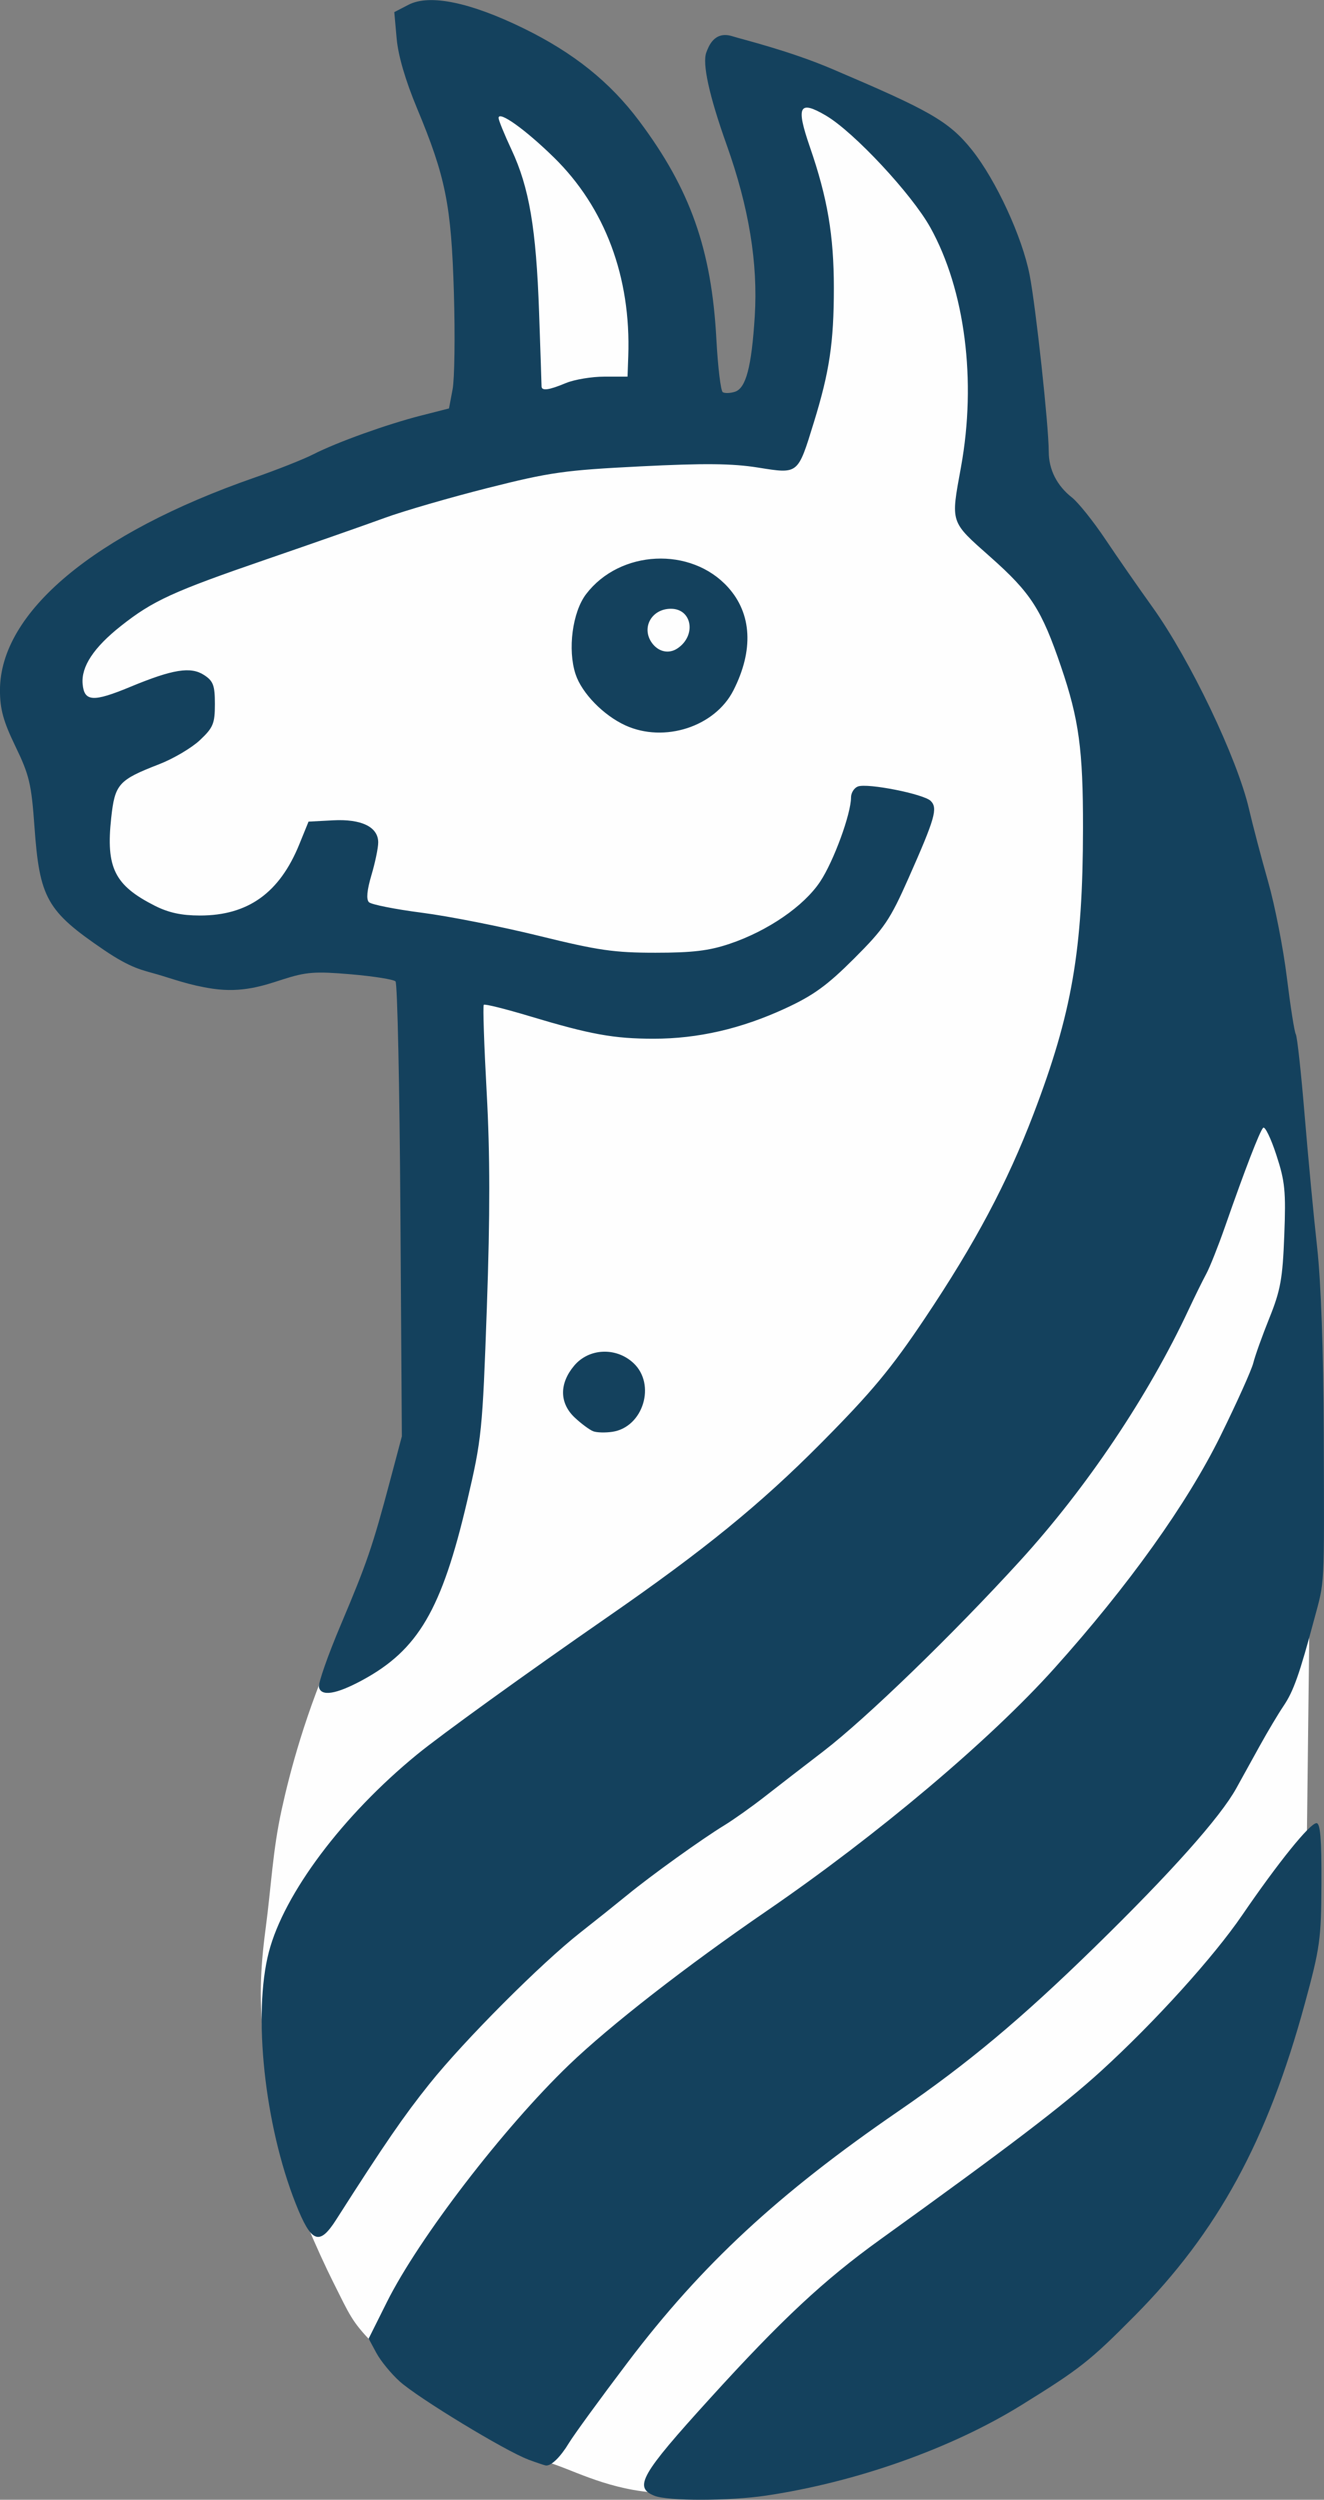 <?xml version="1.0" encoding="UTF-8" standalone="no"?>
<!-- Created with Inkscape (http://www.inkscape.org/) -->

<svg
   width="108.668mm"
   height="205.145mm"
   viewBox="0 0 108.668 205.145"
   version="1.1"
   id="svg1"
   xml:space="preserve"
   inkscape:export-filename="logo.svg"
   inkscape:export-xdpi="96"
   inkscape:export-ydpi="96"
   inkscape:version="1.4 (86a8ad7, 2024-10-11)"
   sodipodi:docname="log inskape.svg"
   xmlns:inkscape="http://www.inkscape.org/namespaces/inkscape"
   xmlns:sodipodi="http://sodipodi.sourceforge.net/DTD/sodipodi-0.dtd"
   xmlns="http://www.w3.org/2000/svg"
   xmlns:svg="http://www.w3.org/2000/svg"><rect x="0" y="0" width="108.668" height="205.145" fill="#808080" stroke="none"/><sodipodi:namedview
     id="namedview1"
     pagecolor="#505050"
     bordercolor="#eeeeee"
     borderopacity="1"
     inkscape:showpageshadow="0"
     inkscape:pageopacity="0"
     inkscape:pagecheckerboard="0"
     inkscape:deskcolor="#505050"
     inkscape:document-units="mm"
     inkscape:zoom="0.69670057"
     inkscape:cx="943.73398"
     inkscape:cy="475.81417"
     inkscape:window-width="1920"
     inkscape:window-height="1009"
     inkscape:window-x="-8"
     inkscape:window-y="-8"
     inkscape:window-maximized="1"
     inkscape:current-layer="layer1"><inkscape:page
       x="0"
       y="0"
       width="108.668"
       height="205.145"
       id="page2"
       margin="0"
       bleed="0" /></sodipodi:namedview><defs
     id="defs1" /><g
     inkscape:label="Capa 1"
     inkscape:groupmode="layer"
     id="layer1"
     transform="translate(-48.265,-36.441)"><g
       id="g1"
       transform="translate(-2.006,-11.232)"
       style="display:inline"><path
         style="fill:#fefefe"
         d="m 55.19,99.391 c -0.241,-4.11 3.574,-4.436 7.724,-7.17 4.15,-2.734 10.057,-3.889 15.711,-5.48 5.653,-1.591 10.766,-2.949 11.809,-7.145 0.237,-0.953 0.717,-5.667 0.593,-8.357 -0.124,-2.69 -1.613,-5.824 -1.897,-8.934 -0.284,-3.11 -0.028,-5.626 -0.27,-7.839 -0.243,-2.213 0.63,-5.358 0.63,-5.358 l 4.67,6.647 4.67,6.647 4.67,6.647 4.1,11.394 4.152,0.48 2.253,-22.496 -0.88,-6.166 4.229,3.445 4.229,3.445 4.229,3.445 4.229,3.445 3.625,9.117 1.157,12.915 6.094,5.32 3.625,9.117 10.249,26.652 3.034,28.171 -0.005,16.778 -0.384,32.728 -5.148,16.679 -4.561,8.102 -8.675,9.508 c -11.125,5.869 -11.842,7.625 -19.7,9.687 -4.603,1.208 -9.819,1.463 -14.099,1.464 -4.279,6.3e-4 -7.381,-1.629 -9.404,-2.336 -1.716,-0.6 -2.21,-0.563 -9.424,-4.904 -1.823,-1.097 -3.85,-3.319 -5.567,-5.082 -1.717,-1.762 -1.889,-2.306 -3.232,-4.982 -1.237,-2.467 -3.35,-7.266 -4.3,-10.554 -0.95,-3.288 -1.021,-5.254 -1.403,-8.888 -0.382,-3.635 -0.315,-6.09 0.151,-9.598 0.466,-3.507 0.572,-6.358 1.312,-9.738 0.681,-3.11 1.951,-7.966 4.499,-13.697 2.535,-5.702 5.974,-13.35 5.627,-20.584 -0.312,-6.497 0.218,-13.915 0.236,-19.982 0.017,-5.934 0.756,-10.819 -0.089,-13.694 -0.845,-2.874 -2.431,-0.985 -4.939,-1.483 -2.508,-0.498 -4.703,0.508 -7.716,0.995 -3.013,0.486 -3.901,-1.256 -6.262,-1.175 -2.361,0.08 -3.632,-1.814 -4.185,-3.531 -2.209,-6.867 -3.579,-10.581 -4.409,-12.59 -0.83,-2.008 -1.119,-2.31 -1.168,-2.353 -0.049,-0.042 0.144,0.175 0.278,-0.795 0.134,-0.97 0.211,-3.126 -0.07,-7.916 z"
         id="path22"
         sodipodi:nodetypes="ssssssscccccccccccccccccccccccsssssssssssssssssssssss" /><path
         style="display:inline;fill:#14415d;fill-opacity:1"
         d="m 103.981,252.49 c -1.718,-0.691 -1.128,-1.725 4.56,-7.986 5.895,-6.49 9.35,-9.714 13.983,-13.049 10.628,-7.651 15.067,-11.037 18.129,-13.831 4.407,-4.022 9.2,-9.316 11.568,-12.778 2.959,-4.326 5.566,-7.555 6.102,-7.555 0.314,0 0.421,1.3 0.406,4.939 -0.019,4.589 -0.116,5.289 -1.366,9.878 -3.06,11.237 -7.145,18.732 -13.96,25.612 -3.677,3.712 -4.488,4.351 -9.311,7.337 -5.741,3.553 -13.498,6.304 -20.919,7.417 -3.027,0.454 -8.082,0.463 -9.193,0.017 z m -10.364,-2.979 c -1.847,-0.68 -9.051,-5.056 -10.546,-6.408 -0.7,-0.632 -1.559,-1.681 -1.908,-2.329 l -0.635,-1.179 1.489,-2.984 c 2.62,-5.251 9.572,-14.308 14.955,-19.482 3.343,-3.213 9.633,-8.111 16.217,-12.626 9.102,-6.242 18.32,-14.015 23.613,-19.911 6.081,-6.774 10.892,-13.502 13.636,-19.069 1.344,-2.727 2.558,-5.426 2.698,-5.997 0.14,-0.572 0.733,-2.23 1.319,-3.685 0.917,-2.278 1.087,-3.221 1.224,-6.781 0.14,-3.633 0.06,-4.436 -0.656,-6.619 -0.448,-1.367 -0.933,-2.363 -1.078,-2.215 -0.283,0.289 -1.494,3.429 -3.127,8.109 -0.557,1.595 -1.251,3.342 -1.543,3.881 -0.292,0.539 -0.94,1.853 -1.439,2.92 -3.327,7.113 -8.375,14.633 -13.852,20.637 -5.512,6.042 -12.646,12.948 -16.156,15.638 -1.552,1.19 -3.695,2.846 -4.763,3.682 -1.067,0.835 -2.575,1.907 -3.351,2.381 -1.861,1.138 -5.977,4.093 -7.949,5.709 -0.867,0.71 -2.608,2.101 -3.869,3.092 -3.239,2.544 -9.495,8.817 -12.363,12.396 -2.126,2.653 -3.706,4.952 -7.671,11.165 -1.387,2.174 -2.04,1.914 -3.321,-1.319 -2.556,-6.454 -3.528,-15.566 -2.203,-20.652 1.249,-4.795 6.064,-11.213 12.153,-16.199 1.991,-1.631 8.97,-6.667 15.643,-11.288 7.917,-5.483 12.537,-9.245 17.518,-14.264 4.16,-4.192 5.755,-6.11 8.541,-10.27 4.125,-6.159 6.744,-11.087 8.908,-16.757 3.155,-8.267 4.046,-13.419 4.058,-23.459 0.008,-6.423 -0.332,-8.923 -1.798,-13.229 -1.6,-4.701 -2.476,-6.063 -5.781,-8.996 -3.358,-2.979 -3.282,-2.748 -2.434,-7.408 1.286,-7.067 0.332,-14.523 -2.514,-19.646 -1.522,-2.741 -6.273,-7.837 -8.563,-9.185 -2.215,-1.304 -2.485,-0.784 -1.328,2.565 1.448,4.193 1.969,7.257 1.969,11.584 0,4.471 -0.356,6.86 -1.649,11.048 -1.319,4.276 -1.245,4.216 -4.572,3.684 -2.116,-0.339 -4.411,-0.362 -9.655,-0.098 -6.227,0.313 -7.414,0.481 -12.524,1.772 -3.104,0.784 -6.914,1.89 -8.467,2.458 -1.552,0.568 -5.904,2.092 -9.671,3.388 -7.721,2.656 -9.344,3.398 -11.977,5.48 -2.231,1.764 -3.272,3.341 -3.142,4.764 0.132,1.452 0.866,1.496 3.9,0.237 3.511,-1.457 4.976,-1.691 6.075,-0.971 0.749,0.49 0.88,0.847 0.88,2.379 0,1.6 -0.137,1.932 -1.226,2.958 -0.674,0.636 -2.182,1.527 -3.351,1.98 -3.337,1.294 -3.63,1.622 -3.933,4.407 -0.444,4.081 0.274,5.529 3.57,7.201 1.127,0.572 2.201,0.806 3.704,0.807 3.951,0.003 6.542,-1.852 8.165,-5.845 l 0.757,-1.861 2.011,-0.107 c 2.34,-0.124 3.708,0.545 3.708,1.815 0,0.445 -0.25,1.652 -0.556,2.682 -0.367,1.237 -0.437,1.99 -0.206,2.221 0.192,0.192 2.149,0.582 4.348,0.865 2.199,0.284 6.527,1.138 9.617,1.9 4.833,1.191 6.167,1.384 9.545,1.384 3.047,0 4.414,-0.165 6.102,-0.735 3.14,-1.06 6.091,-3.09 7.428,-5.108 1.108,-1.673 2.528,-5.551 2.528,-6.905 0,-0.374 0.253,-0.777 0.562,-0.895 0.782,-0.3 5.411,0.617 5.978,1.184 0.596,0.596 0.36,1.418 -1.815,6.327 -1.52,3.432 -1.994,4.133 -4.47,6.606 -2.216,2.214 -3.347,3.033 -5.658,4.099 -3.62,1.669 -7.155,2.483 -10.79,2.483 -3.279,0 -5.197,-0.348 -10.18,-1.847 -1.99,-0.599 -3.686,-1.021 -3.768,-0.938 -0.083,0.083 0.025,3.323 0.238,7.2 0.279,5.068 0.283,10.026 0.014,17.634 -0.361,10.201 -0.419,10.775 -1.615,15.887 -2.088,8.928 -4.021,12.227 -8.619,14.713 -2.142,1.158 -3.387,1.353 -3.546,0.555 -0.065,-0.327 0.743,-2.629 1.795,-5.115 2.134,-5.042 2.603,-6.412 4.024,-11.752 l 0.985,-3.704 -0.12,-18.521 c -0.066,-10.186 -0.246,-18.653 -0.4,-18.815 -0.154,-0.162 -1.802,-0.424 -3.662,-0.584 -2.941,-0.252 -3.671,-0.197 -5.598,0.423 -1.548,0.498 -3.304,1.118 -5.743,0.76 -1.924,-0.282 -3.365,-0.835 -4.555,-1.178 -1.19,-0.343 -2.13,-0.475 -4.38,-2.006 -4.687,-3.188 -5.278,-4.238 -5.697,-10.122 -0.248,-3.487 -0.424,-4.231 -1.555,-6.569 -1.001,-2.069 -1.275,-3.062 -1.275,-4.618 0,-6.4 7.744,-12.871 20.873,-17.444 1.876,-0.653 4.06,-1.519 4.853,-1.924 1.936,-0.988 6.036,-2.461 8.84,-3.176 l 2.287,-0.583 0.296,-1.567 c 0.163,-0.862 0.211,-4.424 0.107,-7.917 -0.214,-7.212 -0.671,-9.5 -3.034,-15.169 -0.946,-2.27 -1.539,-4.302 -1.664,-5.7 l -0.194,-2.172 1.172,-0.606 c 1.723,-0.891 5.052,-0.207 9.44,1.938 4.099,2.004 7.091,4.402 9.487,7.602 4.198,5.605 5.943,10.539 6.337,17.913 0.122,2.287 0.358,4.242 0.524,4.344 0.166,0.102 0.613,0.088 0.993,-0.033 0.91,-0.289 1.368,-2.023 1.631,-6.176 0.276,-4.364 -0.476,-8.96 -2.303,-14.083 -1.433,-4.019 -2.019,-6.683 -1.668,-7.597 0.176,-0.46 0.638,-1.788 2.129,-1.324 0.93,0.29 4.669,1.186 8.204,2.693 7.858,3.35 9.55,4.235 11.468,6.643 1.975,2.479 4.126,7.141 4.731,10.249 0.511,2.626 1.569,12.4 1.569,14.493 0,1.481 0.665,2.802 1.901,3.774 0.522,0.41 1.762,1.96 2.756,3.444 0.994,1.484 2.718,3.967 3.832,5.52 3.103,4.323 6.984,12.436 7.953,16.624 0.309,1.334 1.014,4.013 1.567,5.953 0.553,1.94 1.244,5.476 1.536,7.856 0.292,2.381 0.622,4.477 0.734,4.658 0.112,0.181 0.437,3.155 0.722,6.608 0.285,3.453 0.747,8.342 1.027,10.864 0.32,2.885 0.521,8.577 0.544,15.346 0.042,12.916 0.094,11.91 -0.777,15.169 -1.206,4.514 -1.705,5.927 -2.519,7.129 -0.432,0.639 -1.313,2.114 -1.956,3.278 -0.644,1.164 -1.509,2.73 -1.923,3.479 -1.316,2.383 -5.368,6.928 -11.619,13.035 -6.043,5.903 -10.413,9.556 -16.125,13.477 -9.86,6.769 -16.142,12.595 -22.185,20.574 -2.253,2.975 -4.436,5.971 -4.852,6.658 -0.694,1.148 -1.453,1.886 -1.891,1.837 -0.097,-0.011 -0.752,-0.231 -1.456,-0.49 z m 3.098,-170.4 c 0.697,-0.291 2.12,-0.529 3.164,-0.529 h 1.897 l 0.06,-1.676 c 0.232,-6.49 -1.907,-12.205 -6.107,-16.316 -2.348,-2.298 -4.537,-3.859 -4.537,-3.235 0,0.183 0.479,1.356 1.064,2.607 1.452,3.103 2.021,6.46 2.26,13.328 0.111,3.201 0.203,5.94 0.203,6.085 4.08e-4,0.4 0.593,0.321 1.995,-0.265 z m 2.239,86.019 c -0.291,-0.113 -0.966,-0.612 -1.499,-1.11 -1.275,-1.188 -1.296,-2.8 -0.057,-4.273 1.209,-1.437 3.434,-1.538 4.856,-0.22 1.882,1.744 0.815,5.262 -1.712,5.647 -0.582,0.089 -1.296,0.069 -1.587,-0.044 z M 101.6,107.202 c -1.802,-0.823 -3.576,-2.645 -4.089,-4.199 -0.665,-2.015 -0.259,-5.101 0.866,-6.575 2.777,-3.641 8.611,-3.922 11.647,-0.56 1.959,2.168 2.116,5.171 0.443,8.461 -1.518,2.985 -5.674,4.332 -8.868,2.873 z m 4.269,-6.313 c 1.575,-1.052 1.214,-3.258 -0.534,-3.258 -1.572,0 -2.442,1.539 -1.572,2.782 0.529,0.755 1.395,0.95 2.105,0.476 z"
         id="path15"
         sodipodi:nodetypes="sssssssssssssssscsssssssssssssssssssssssssssscsssssssssssssssssssssscscssssssssssssssssssssssssscssssssssssssscsssscssssssssssssssssssssssssssssssssssssscsssssssssssssssssssssssss" /></g></g></svg>
